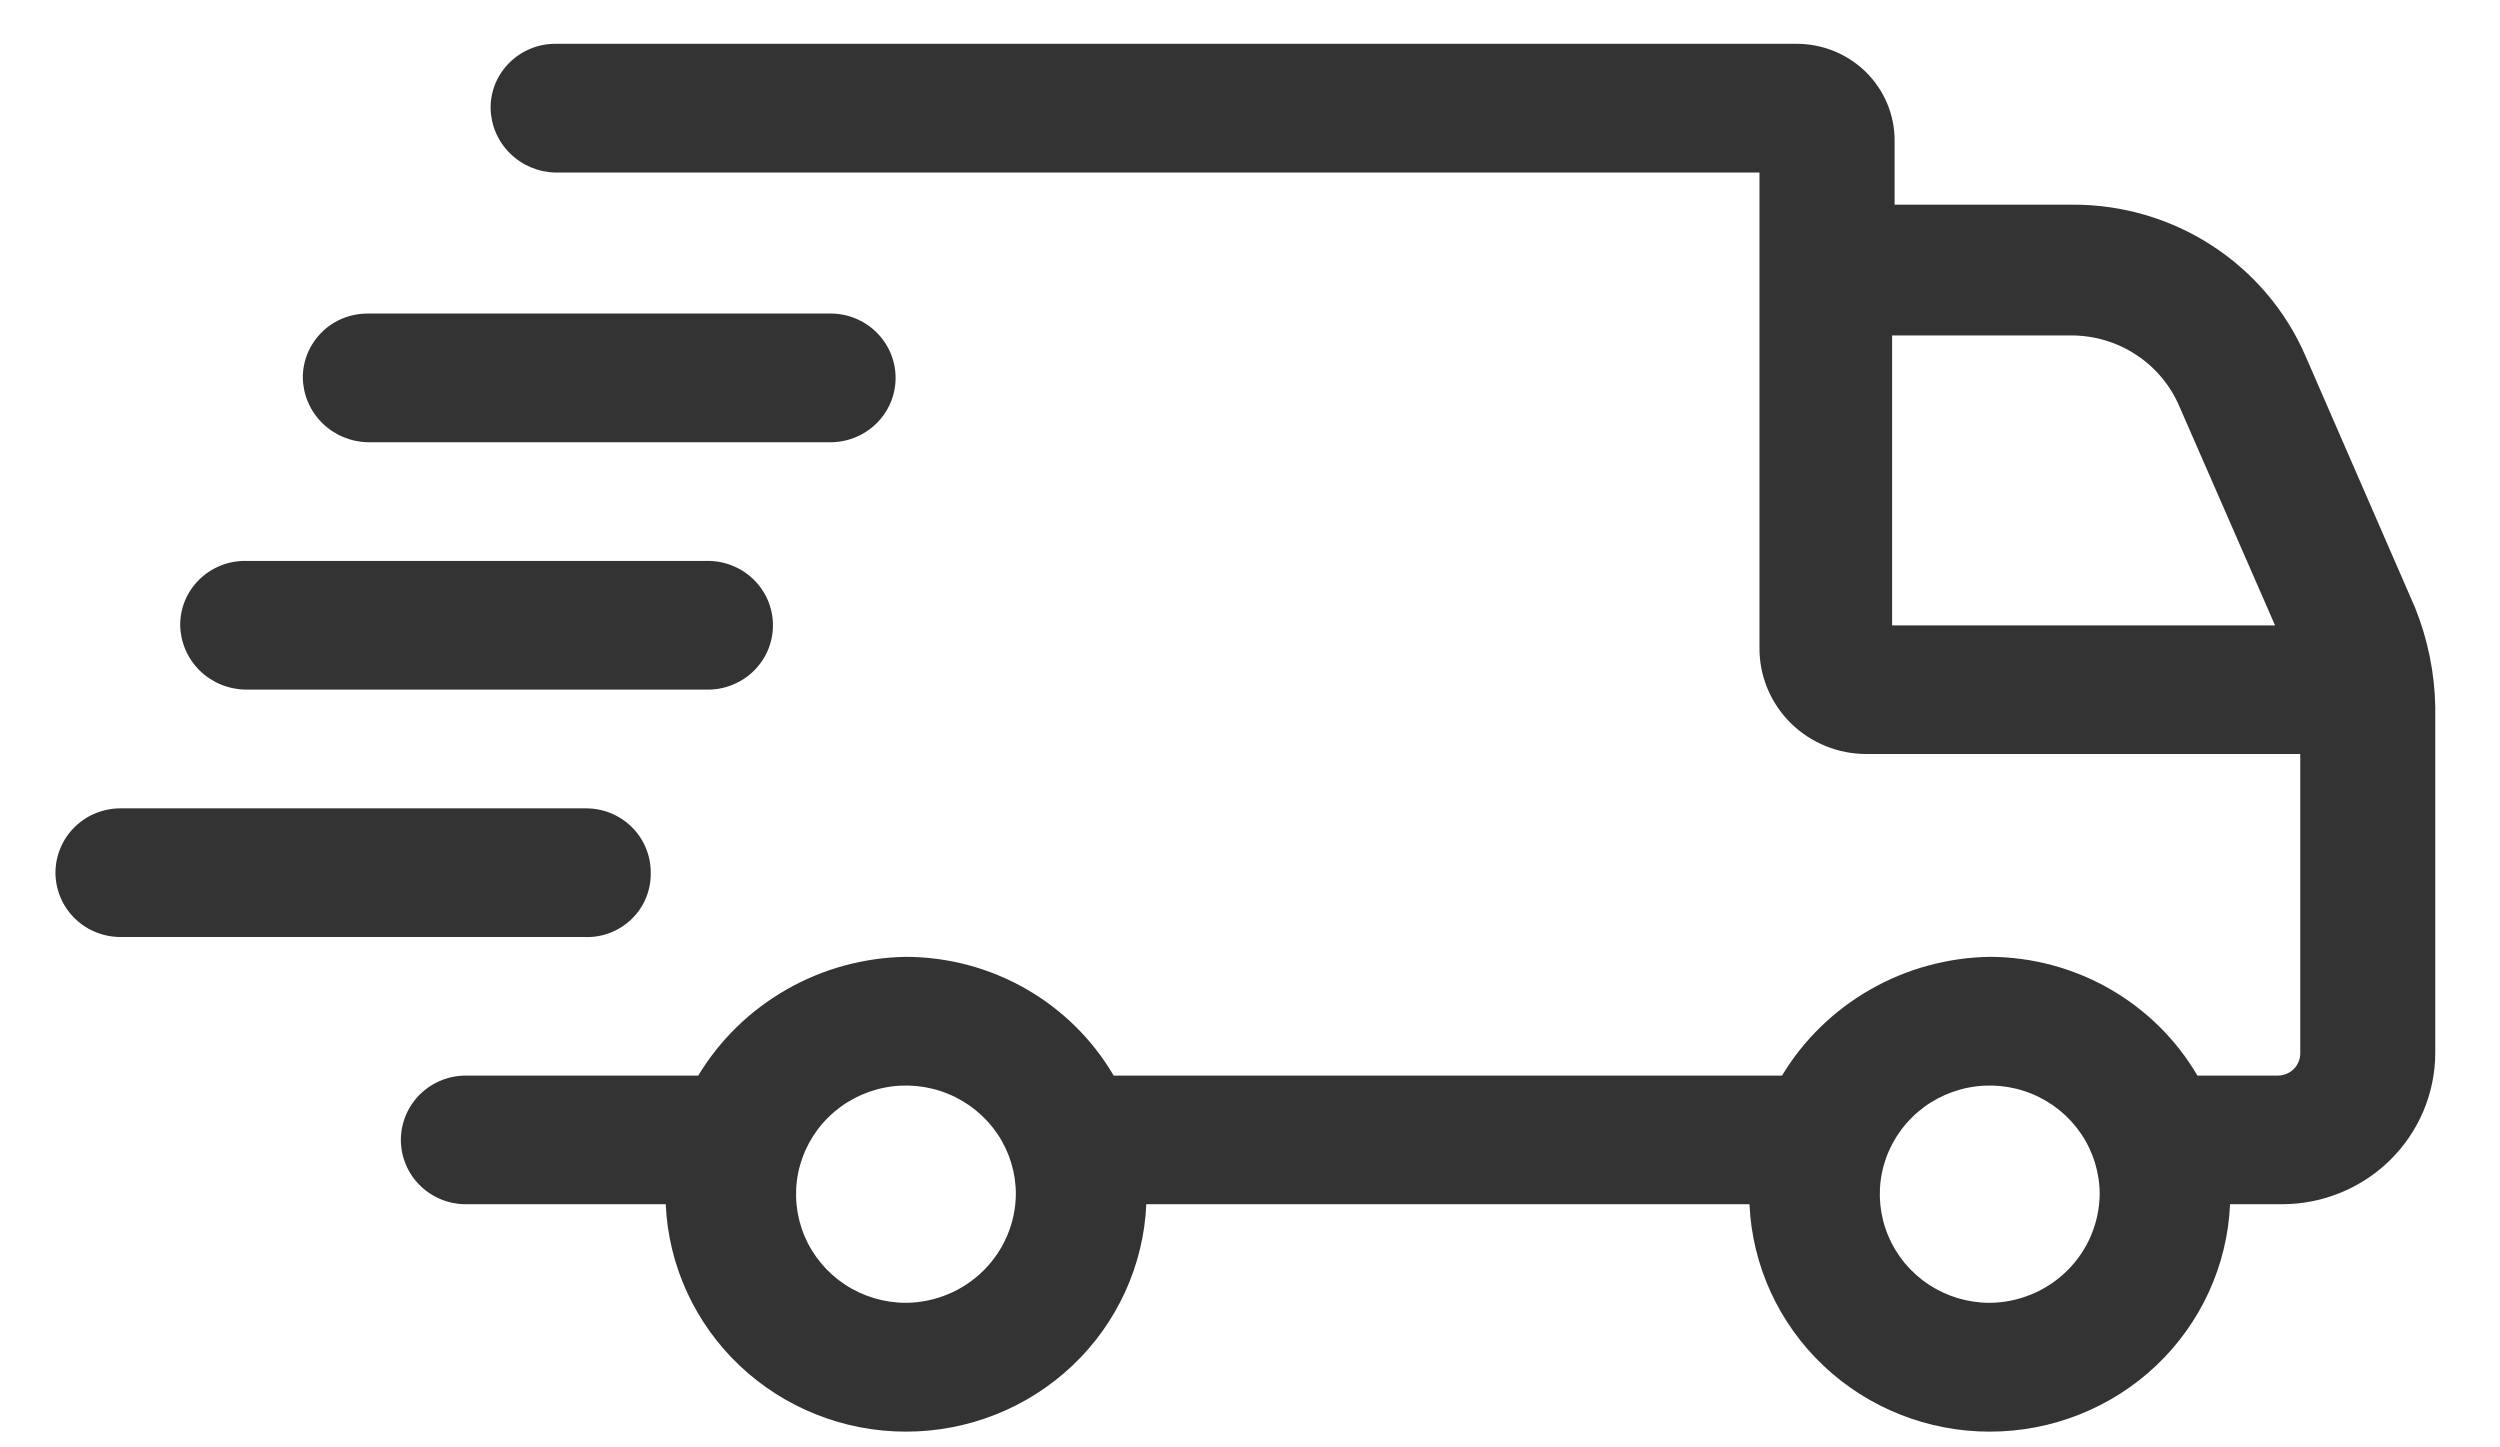 <svg width="38" height="22" viewBox="0 0 38 22" fill="none" xmlns="http://www.w3.org/2000/svg">
<g id="Free Shipping">
<g id="Group 181">
<path id="Path 189" d="M36.711 9.241L35.041 5.405C34.744 4.722 34.25 4.14 33.621 3.732C32.992 3.324 32.255 3.108 31.503 3.111H28.798V2.133C28.798 1.744 28.641 1.371 28.363 1.096C28.085 0.822 27.708 0.667 27.314 0.666H8.447C8.316 0.665 8.187 0.69 8.067 0.739C7.946 0.788 7.837 0.86 7.745 0.951C7.653 1.042 7.58 1.15 7.53 1.269C7.481 1.388 7.456 1.516 7.457 1.645C7.462 1.903 7.567 2.149 7.752 2.331C7.936 2.514 8.186 2.618 8.447 2.623H26.744V9.843C26.742 10.056 26.783 10.267 26.865 10.464C26.946 10.661 27.067 10.84 27.219 10.991C27.371 11.141 27.552 11.26 27.752 11.341C27.951 11.422 28.164 11.462 28.38 11.461H34.964V16.011C34.964 16.055 34.955 16.099 34.938 16.14C34.921 16.181 34.896 16.219 34.864 16.25C34.832 16.282 34.794 16.306 34.753 16.323C34.711 16.34 34.667 16.349 34.622 16.349H33.401C33.081 15.802 32.62 15.347 32.066 15.03C31.512 14.713 30.884 14.546 30.244 14.544C29.606 14.554 28.98 14.725 28.428 15.041C27.875 15.357 27.413 15.807 27.087 16.349H16.928C16.608 15.802 16.147 15.347 15.593 15.03C15.039 14.713 14.411 14.546 13.771 14.544C13.133 14.554 12.507 14.725 11.955 15.041C11.402 15.357 10.94 15.807 10.613 16.349H7.114C6.982 16.345 6.85 16.367 6.726 16.414C6.602 16.462 6.489 16.533 6.394 16.624C6.299 16.715 6.223 16.825 6.172 16.945C6.12 17.066 6.093 17.196 6.093 17.327C6.093 17.458 6.12 17.587 6.172 17.708C6.223 17.829 6.299 17.938 6.394 18.029C6.489 18.12 6.602 18.192 6.726 18.239C6.85 18.286 6.982 18.308 7.114 18.304H10.119C10.16 19.235 10.563 20.114 11.243 20.758C11.924 21.402 12.829 21.761 13.771 21.761C14.713 21.761 15.619 21.402 16.3 20.758C16.98 20.114 17.383 19.235 17.424 18.304H26.592C26.633 19.235 27.036 20.114 27.716 20.758C28.397 21.402 29.302 21.761 30.244 21.761C31.186 21.761 32.092 21.402 32.773 20.758C33.453 20.114 33.856 19.235 33.897 18.304H34.696C35.31 18.302 35.899 18.059 36.333 17.63C36.768 17.2 37.013 16.618 37.016 16.011V10.746C37.007 10.23 36.903 9.72 36.711 9.241ZM13.771 19.803C13.441 19.803 13.117 19.706 12.843 19.525C12.568 19.343 12.354 19.086 12.227 18.784C12.101 18.482 12.068 18.15 12.132 17.83C12.197 17.509 12.356 17.215 12.59 16.984C12.823 16.753 13.121 16.596 13.445 16.532C13.769 16.468 14.105 16.501 14.41 16.626C14.715 16.751 14.976 16.963 15.16 17.234C15.344 17.506 15.441 17.825 15.441 18.152C15.437 18.588 15.259 19.006 14.947 19.315C14.635 19.623 14.213 19.799 13.771 19.803ZM30.244 19.803C29.913 19.803 29.591 19.706 29.316 19.525C29.041 19.343 28.827 19.086 28.701 18.784C28.574 18.482 28.541 18.15 28.605 17.83C28.67 17.509 28.829 17.215 29.063 16.984C29.296 16.753 29.594 16.596 29.918 16.532C30.242 16.468 30.578 16.501 30.883 16.626C31.189 16.751 31.449 16.963 31.633 17.234C31.817 17.506 31.915 17.825 31.915 18.152C31.91 18.588 31.733 19.006 31.42 19.315C31.108 19.623 30.686 19.799 30.244 19.803ZM28.76 5.099H31.462C31.819 5.094 32.169 5.196 32.466 5.391C32.764 5.585 32.996 5.864 33.132 6.19L34.581 9.506H28.76V5.099Z" fill="#333333"/>
<path id="Path 190" d="M5.592 6.722H12.592C12.725 6.726 12.857 6.703 12.98 6.656C13.104 6.609 13.217 6.537 13.312 6.446C13.407 6.355 13.483 6.246 13.535 6.125C13.586 6.004 13.613 5.875 13.613 5.744C13.613 5.613 13.586 5.483 13.535 5.362C13.483 5.242 13.407 5.132 13.312 5.041C13.217 4.95 13.104 4.879 12.98 4.831C12.857 4.784 12.725 4.762 12.592 4.766H5.592C5.462 4.765 5.333 4.79 5.213 4.838C5.092 4.887 4.983 4.959 4.891 5.05C4.799 5.141 4.726 5.25 4.676 5.369C4.627 5.488 4.602 5.615 4.603 5.744C4.608 6.002 4.713 6.248 4.898 6.43C5.083 6.613 5.332 6.717 5.592 6.722Z" fill="#333333"/>
<path id="Path 191" d="M3.728 10.482H10.728C10.861 10.486 10.993 10.464 11.116 10.416C11.24 10.369 11.353 10.298 11.448 10.207C11.543 10.115 11.619 10.006 11.671 9.886C11.722 9.765 11.749 9.635 11.749 9.504C11.749 9.373 11.722 9.243 11.671 9.123C11.619 9.002 11.543 8.893 11.448 8.802C11.353 8.71 11.24 8.639 11.116 8.592C10.993 8.544 10.861 8.522 10.728 8.526H3.728C3.598 8.525 3.469 8.55 3.349 8.599C3.228 8.648 3.119 8.72 3.027 8.811C2.935 8.902 2.862 9.01 2.812 9.129C2.763 9.248 2.738 9.376 2.739 9.505C2.744 9.762 2.849 10.008 3.034 10.191C3.219 10.373 3.468 10.477 3.728 10.482Z" fill="#333333"/>
<path id="Path 192" d="M9.891 13.265C9.892 13.136 9.867 13.009 9.817 12.889C9.768 12.77 9.695 12.662 9.603 12.571C9.511 12.48 9.401 12.408 9.281 12.359C9.16 12.31 9.031 12.286 8.901 12.287H1.864C1.732 12.283 1.6 12.305 1.476 12.352C1.352 12.399 1.239 12.471 1.144 12.562C1.049 12.653 0.973 12.762 0.922 12.883C0.87 13.004 0.843 13.133 0.843 13.264C0.843 13.396 0.87 13.525 0.922 13.646C0.973 13.767 1.049 13.876 1.144 13.967C1.239 14.058 1.352 14.13 1.476 14.177C1.6 14.224 1.732 14.246 1.864 14.242H8.864C8.998 14.25 9.131 14.231 9.257 14.185C9.383 14.139 9.498 14.068 9.594 13.976C9.691 13.884 9.767 13.774 9.818 13.651C9.869 13.529 9.894 13.397 9.891 13.265Z" fill="#333333"/>
</g>
</g>
</svg>
